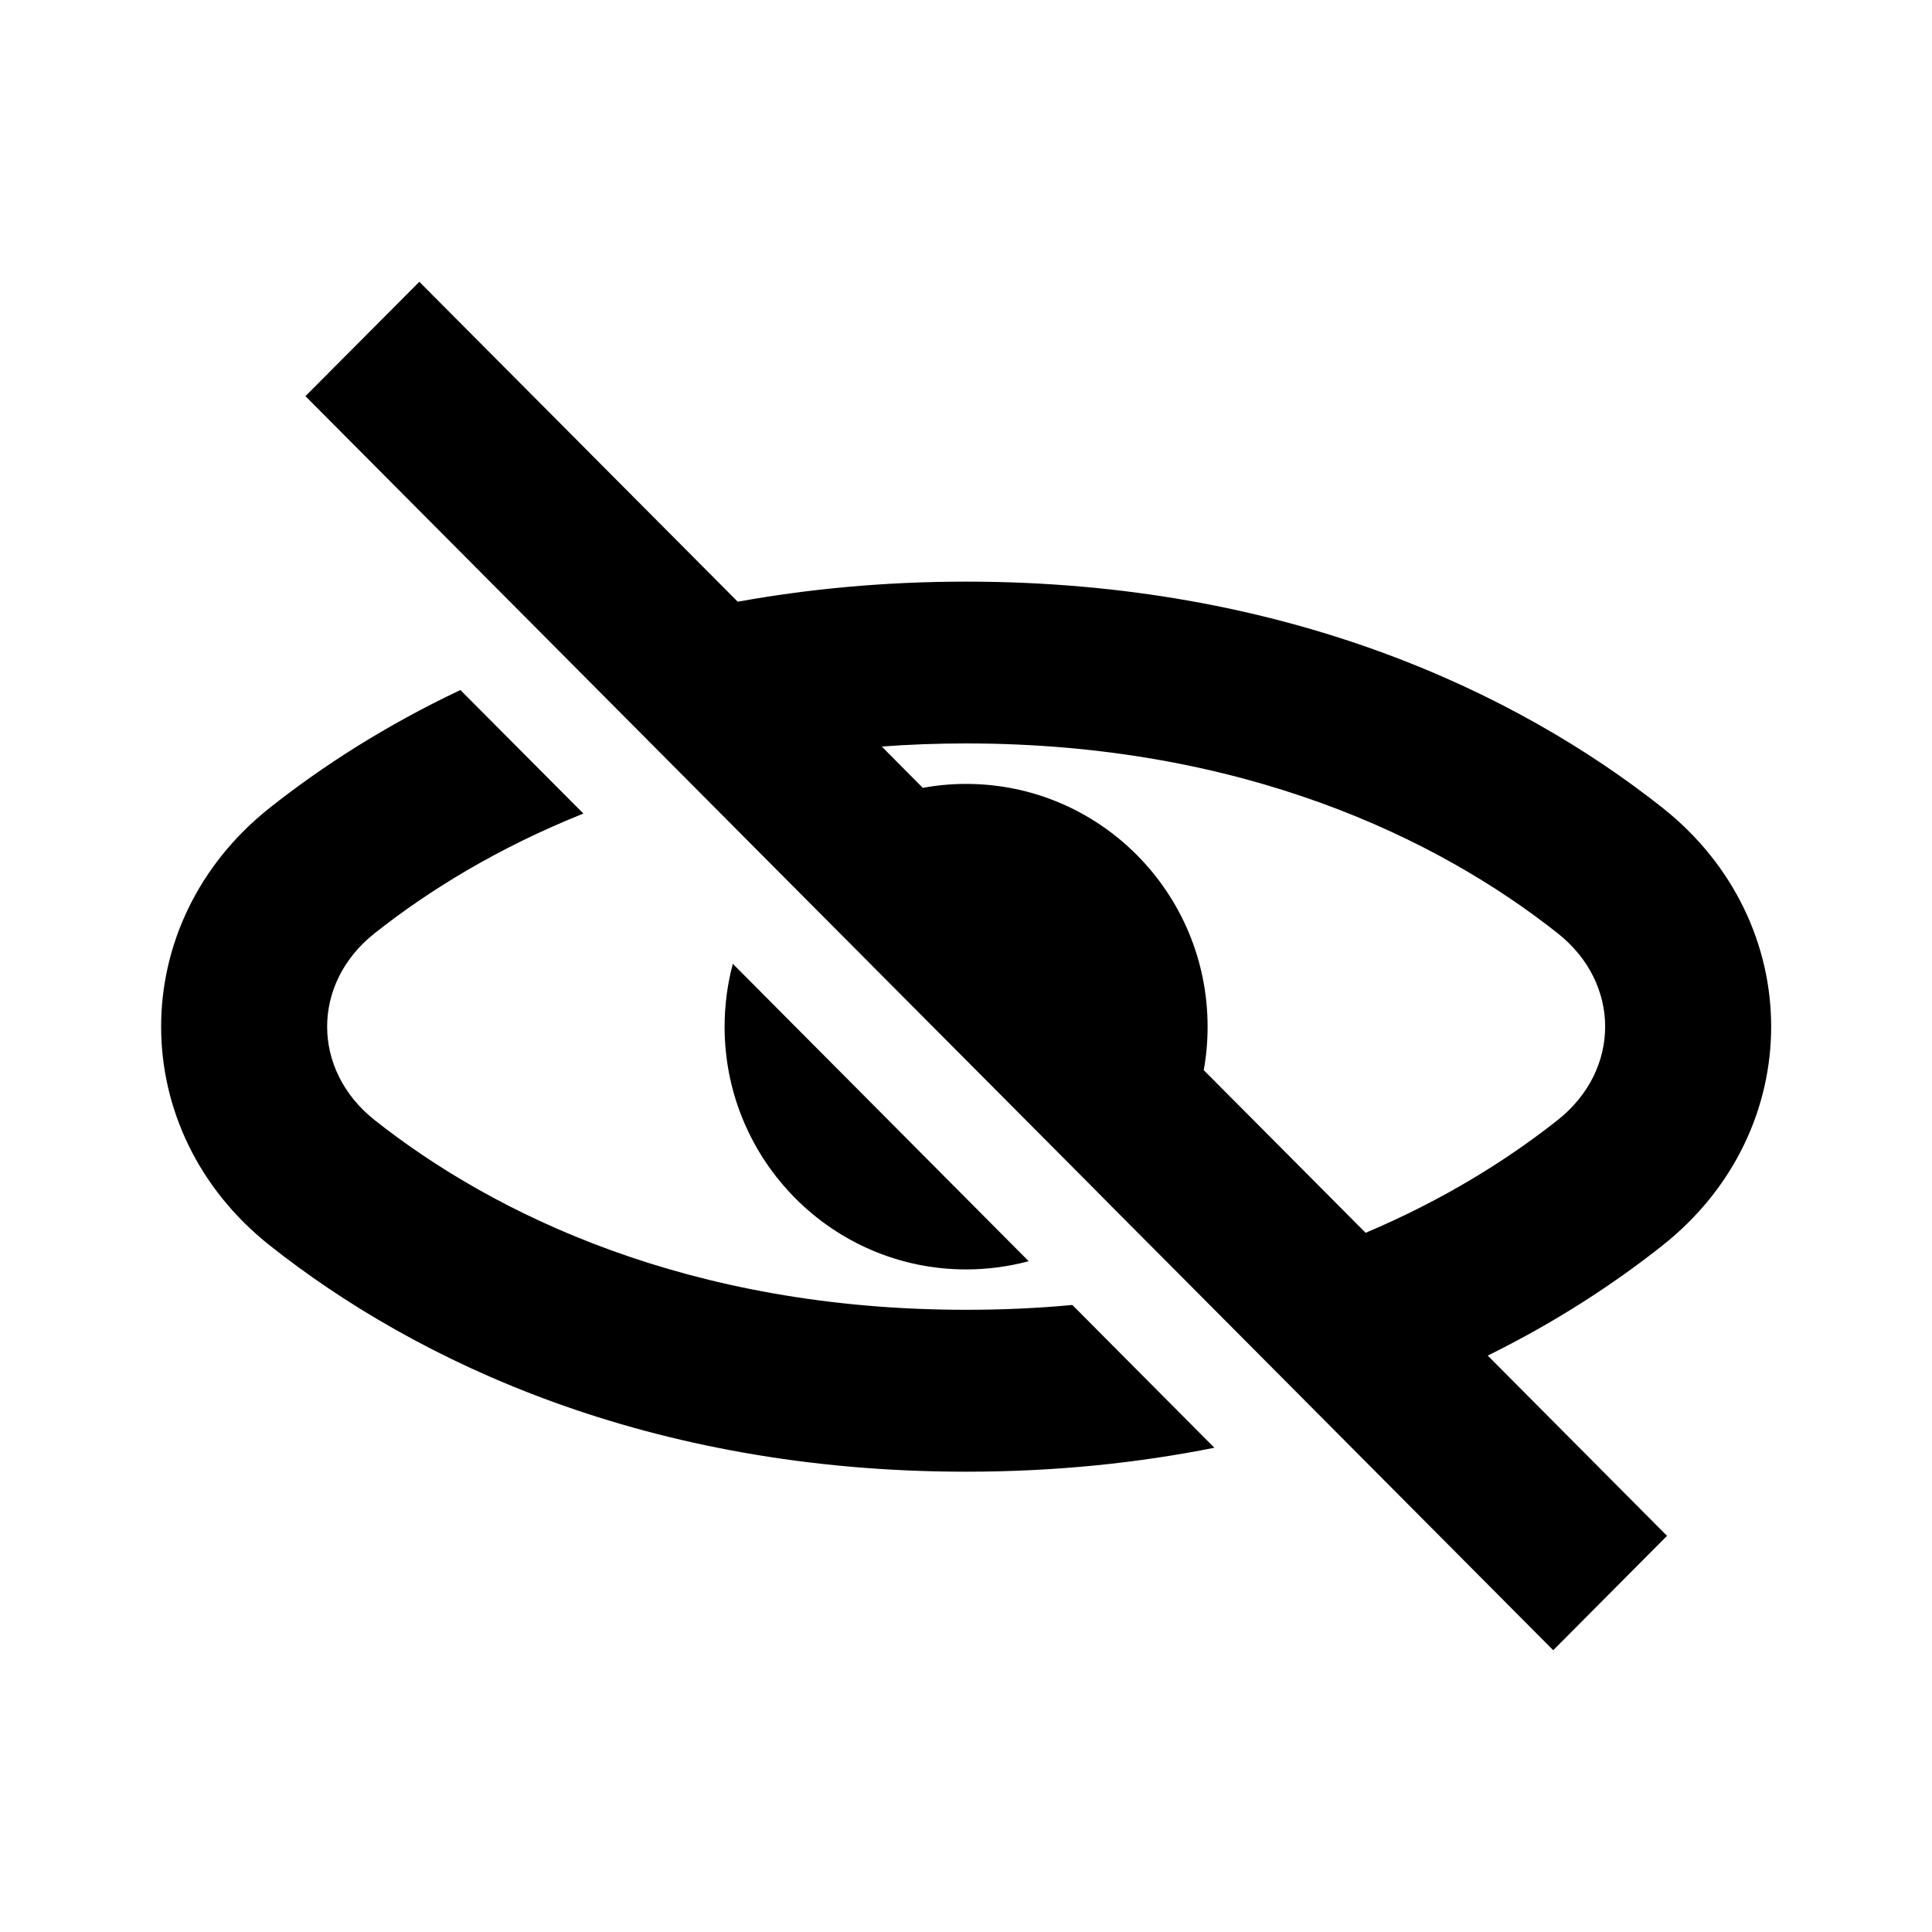 <svg width="20" height="20" viewBox="0 0 20 20" fill="none" xmlns="http://www.w3.org/2000/svg">
<g id="Function/invisible">
<path id="Union" fill-rule="evenodd" clip-rule="evenodd" d="M7.637 6.229L4.341 2.917L3.162 4.101L5.774 6.726C5.774 6.726 5.774 6.726 5.774 6.726L7.107 8.066C7.107 8.066 7.107 8.066 7.107 8.066L8.069 9.033C8.069 9.033 8.069 9.033 8.069 9.033L11.273 12.252L11.588 12.57L12.338 13.323L16.079 17.083L17.257 15.899L15.401 14.033C16.103 13.687 16.705 13.293 17.21 12.893C18.71 11.705 18.71 9.551 17.21 8.362C15.696 7.163 13.297 6.021 10.001 6.021C9.154 6.021 8.366 6.097 7.637 6.229ZM9.128 7.728L9.553 8.156C9.699 8.129 9.848 8.115 10.001 8.115C11.382 8.115 12.501 9.24 12.501 10.628C12.501 10.782 12.488 10.932 12.461 11.078L14.137 12.762C14.943 12.421 15.604 12.007 16.126 11.594C16.78 11.075 16.78 10.18 16.126 9.662C14.89 8.683 12.867 7.696 10.001 7.696C9.701 7.696 9.41 7.707 9.128 7.728ZM6.039 8.422C5.154 8.776 4.435 9.22 3.877 9.662C3.223 10.18 3.223 11.075 3.877 11.594C5.113 12.573 7.135 13.559 10.001 13.559C10.383 13.559 10.749 13.542 11.101 13.509L12.571 14.987C11.785 15.144 10.929 15.235 10.001 15.235C6.706 15.235 4.307 14.093 2.793 12.893C1.293 11.705 1.293 9.551 2.793 8.362C3.336 7.932 3.994 7.508 4.766 7.143L6.039 8.422ZM7.586 9.977C7.531 10.185 7.501 10.403 7.501 10.628C7.501 12.016 8.621 13.141 10.001 13.141C10.225 13.141 10.442 13.111 10.649 13.056L7.586 9.977Z" fill="black"/>
</g>
</svg>
